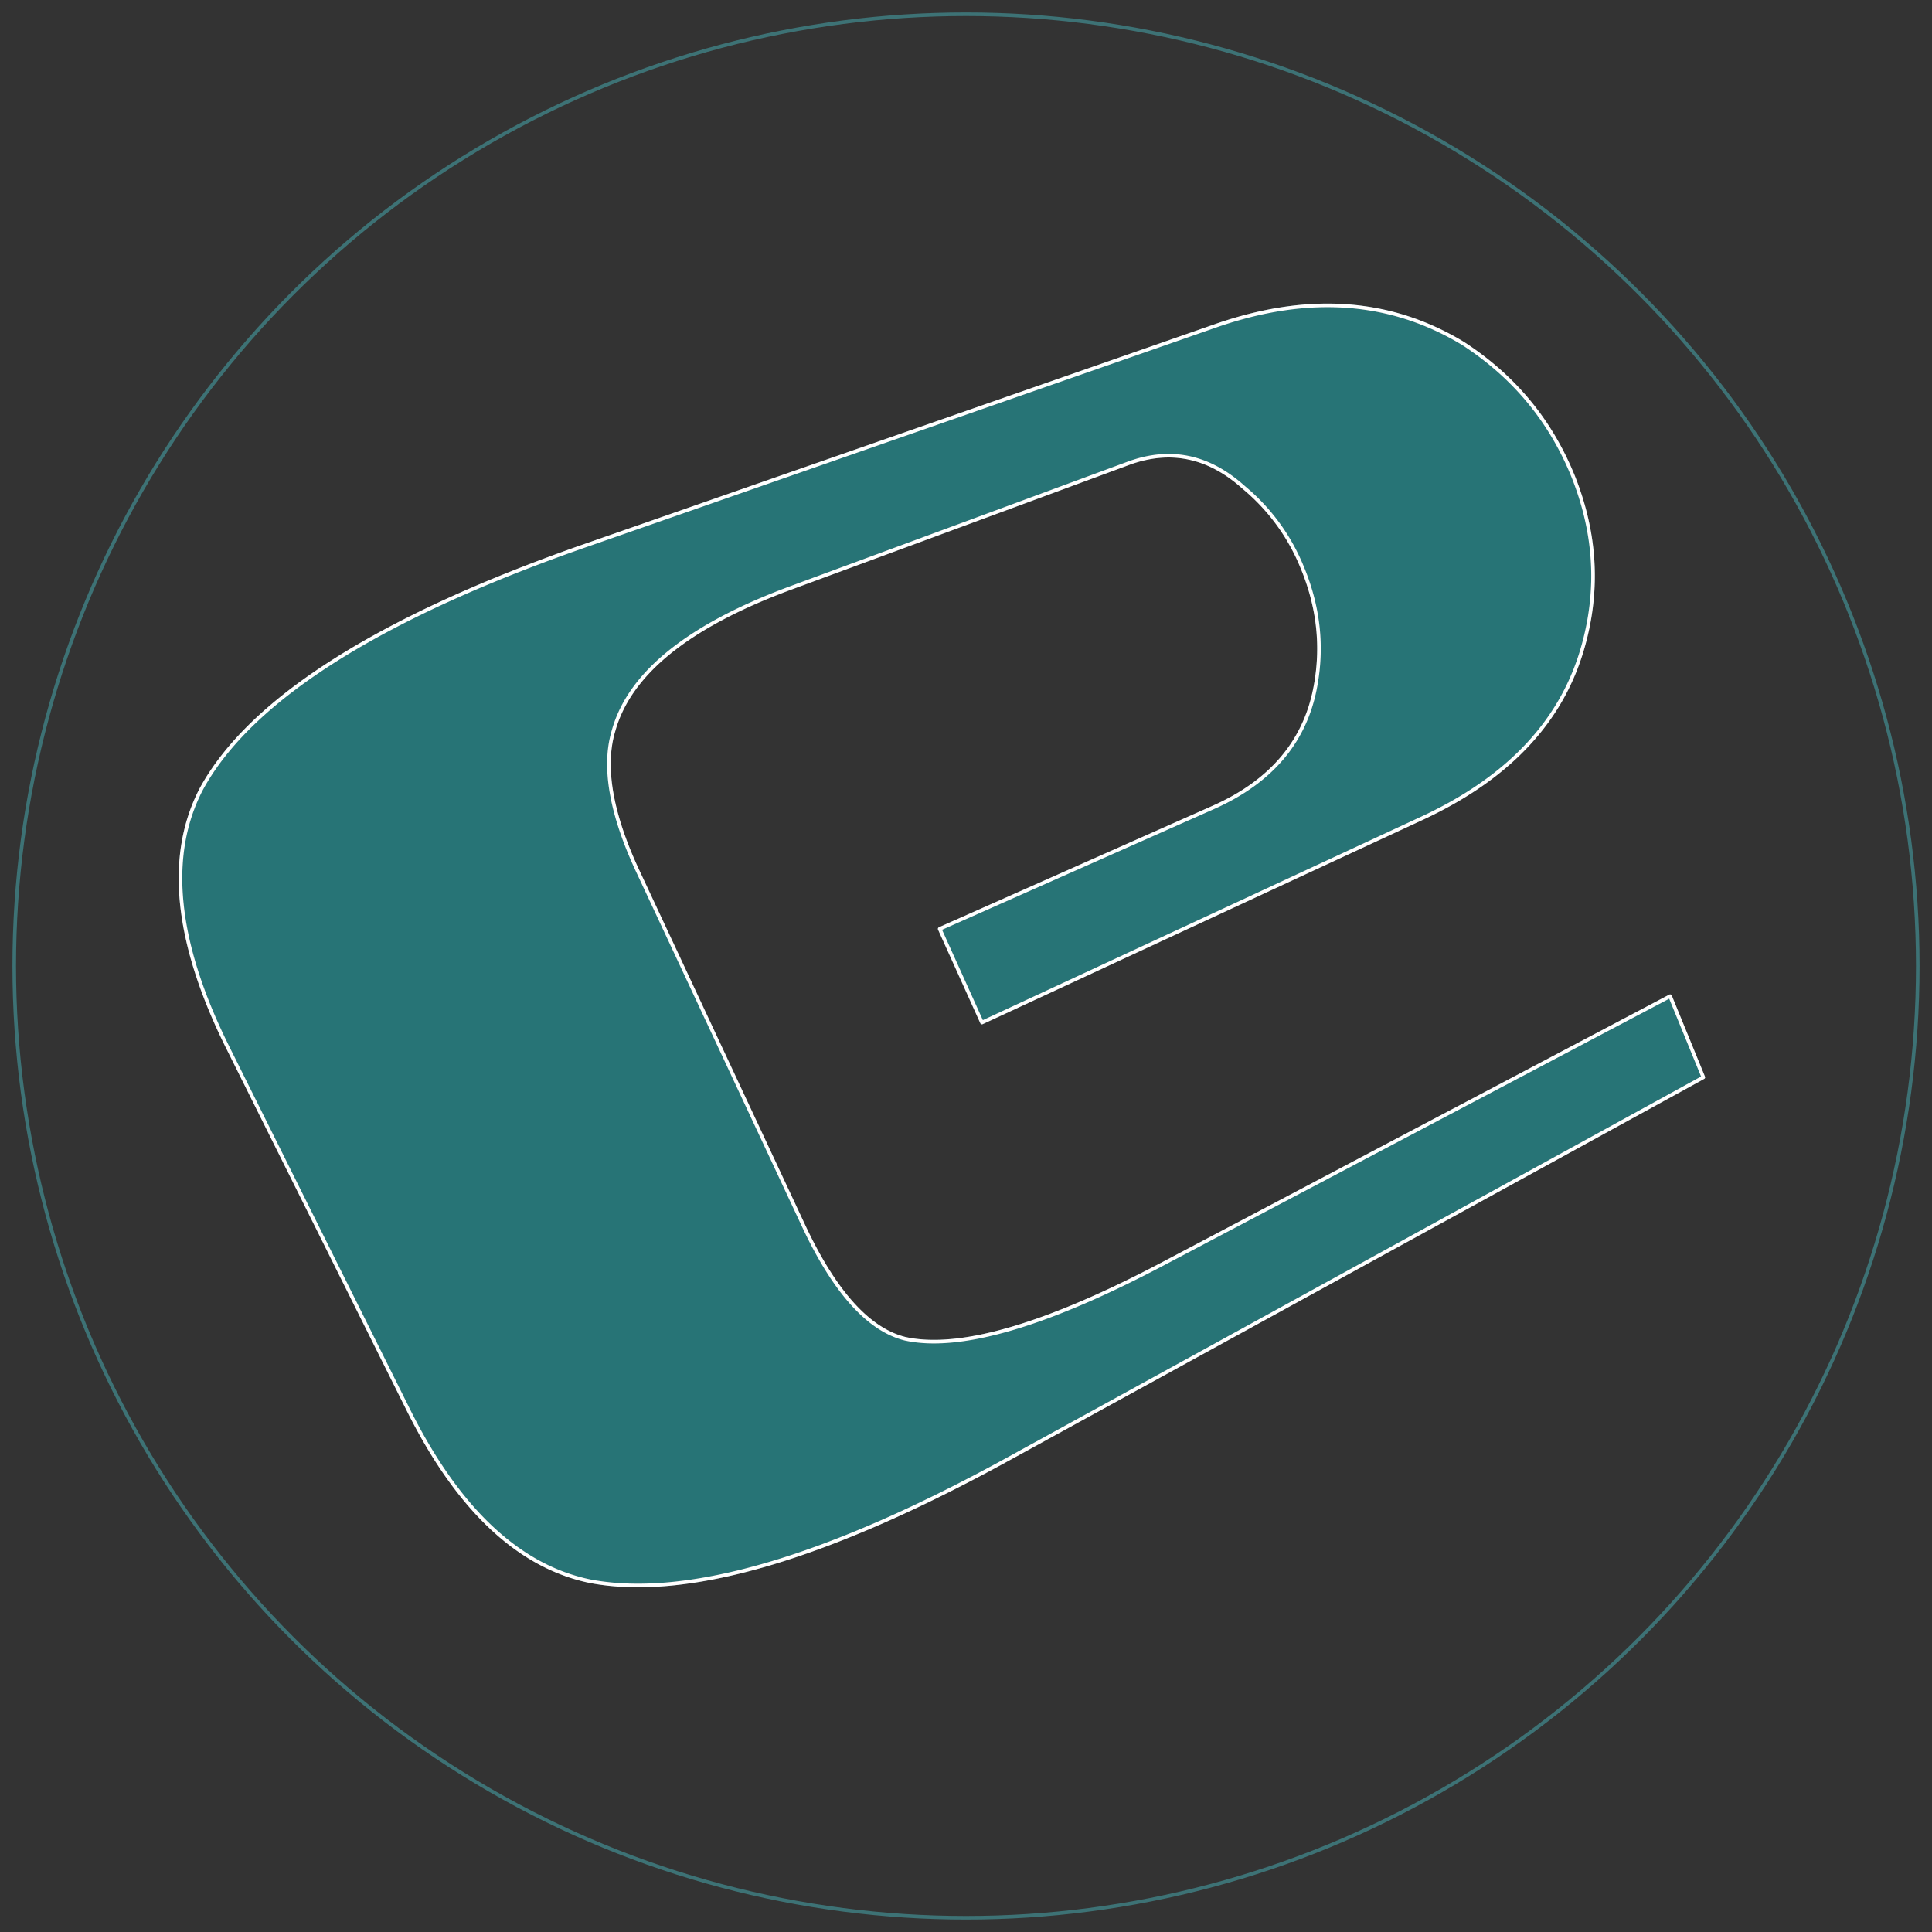 <svg xmlns="http://www.w3.org/2000/svg" width="1109.166" height="1109.166" viewBox="0 0 1109.166 1109.166"><rect x="0" y="0" width="1109.166" height="1109.166" fill="#333333" stroke="none"/><g transform="translate(-64.1 -136.1)" opacity="1"><path d="M554.583,0c306.288,0,554.583,248.3,554.583,554.583s-248.3,554.583-554.583,554.583S0,860.87,0,554.583,248.3,0,554.583,0Z" transform="translate(64.1 136.1)" fill="none"/><circle cx="546.409" cy="546.409" r="546.409" transform="translate(72.274 144.274)" fill="none" stroke="#3d7275" stroke-width="2.053"/><path d="M905.646,305.507c12.632,31.952,14.614,63.657,5.945,95.609-11.641,43.346-42.355,76.785-93.132,100.315L566.06,618.589,541.786,564.84l156.789-69.6c34.182-15.109,53.749-38.888,59.2-71.088q5.945-34.182-8.174-67.62a116.372,116.372,0,0,0-33.191-45.08c-20.063-18.082-42.108-22.788-66.381-13.871L456.085,369.163c-58.208,21.549-92.389,48.8-101.554,81.986-6.192,20.558-1.486,48.052,14.614,81.986L463.516,735c17.834,38.145,37.4,59.941,58.455,65.143,31.457,6.935,81.491-7.926,148.12-43.1L961.13,603.48,980.2,650.046,581.417,869.006c-102.792,56.474-184.035,81-240.261,70.345-40.869-8.422-75.794-41.117-104.278-98.086L132.847,632.46c-29.723-59.942-34.925-109.232-15.109-147.625,28.237-52.263,104.031-99.572,221.684-140.441L700.31,218.566c53.5-18.577,100.563-14.862,141.927,10.155C871.96,248.042,892.766,273.554,905.646,305.507Z" transform="translate(61.787 104.541)" fill="#277476" stroke="#4f7175" stroke-linecap="round" stroke-linejoin="round" stroke-width="2.053" fill-rule="evenodd"/><path d="M905.646,305.507c12.632,31.952,14.614,63.657,5.945,95.609-11.641,43.346-42.355,76.785-93.132,100.315L566.06,618.589,541.786,564.84l156.789-69.6c34.182-15.109,53.749-38.888,59.2-71.088q5.945-34.182-8.174-67.62a116.372,116.372,0,0,0-33.191-45.08c-20.063-18.082-42.108-22.788-66.381-13.871L456.085,369.163c-58.208,21.549-92.389,48.8-101.554,81.986-6.192,20.558-1.486,48.052,14.614,81.986L463.516,735c17.834,38.145,37.4,59.941,58.455,65.143,31.457,6.935,81.491-7.926,148.12-43.1L961.13,603.48,980.2,650.046,581.417,869.006c-102.792,56.474-184.035,81-240.261,70.345-40.869-8.422-75.794-41.117-104.278-98.086L132.847,632.46c-29.723-59.942-34.925-109.232-15.109-147.625,28.237-52.263,104.031-99.572,221.684-140.441L700.31,218.566c53.5-18.577,100.563-14.862,141.927,10.155C871.96,248.042,892.766,273.554,905.646,305.507Z" transform="translate(61.787 104.541)" fill="none" stroke="#fff" stroke-linecap="round" stroke-linejoin="round" stroke-width="2.053" fill-rule="evenodd"/></g></svg>